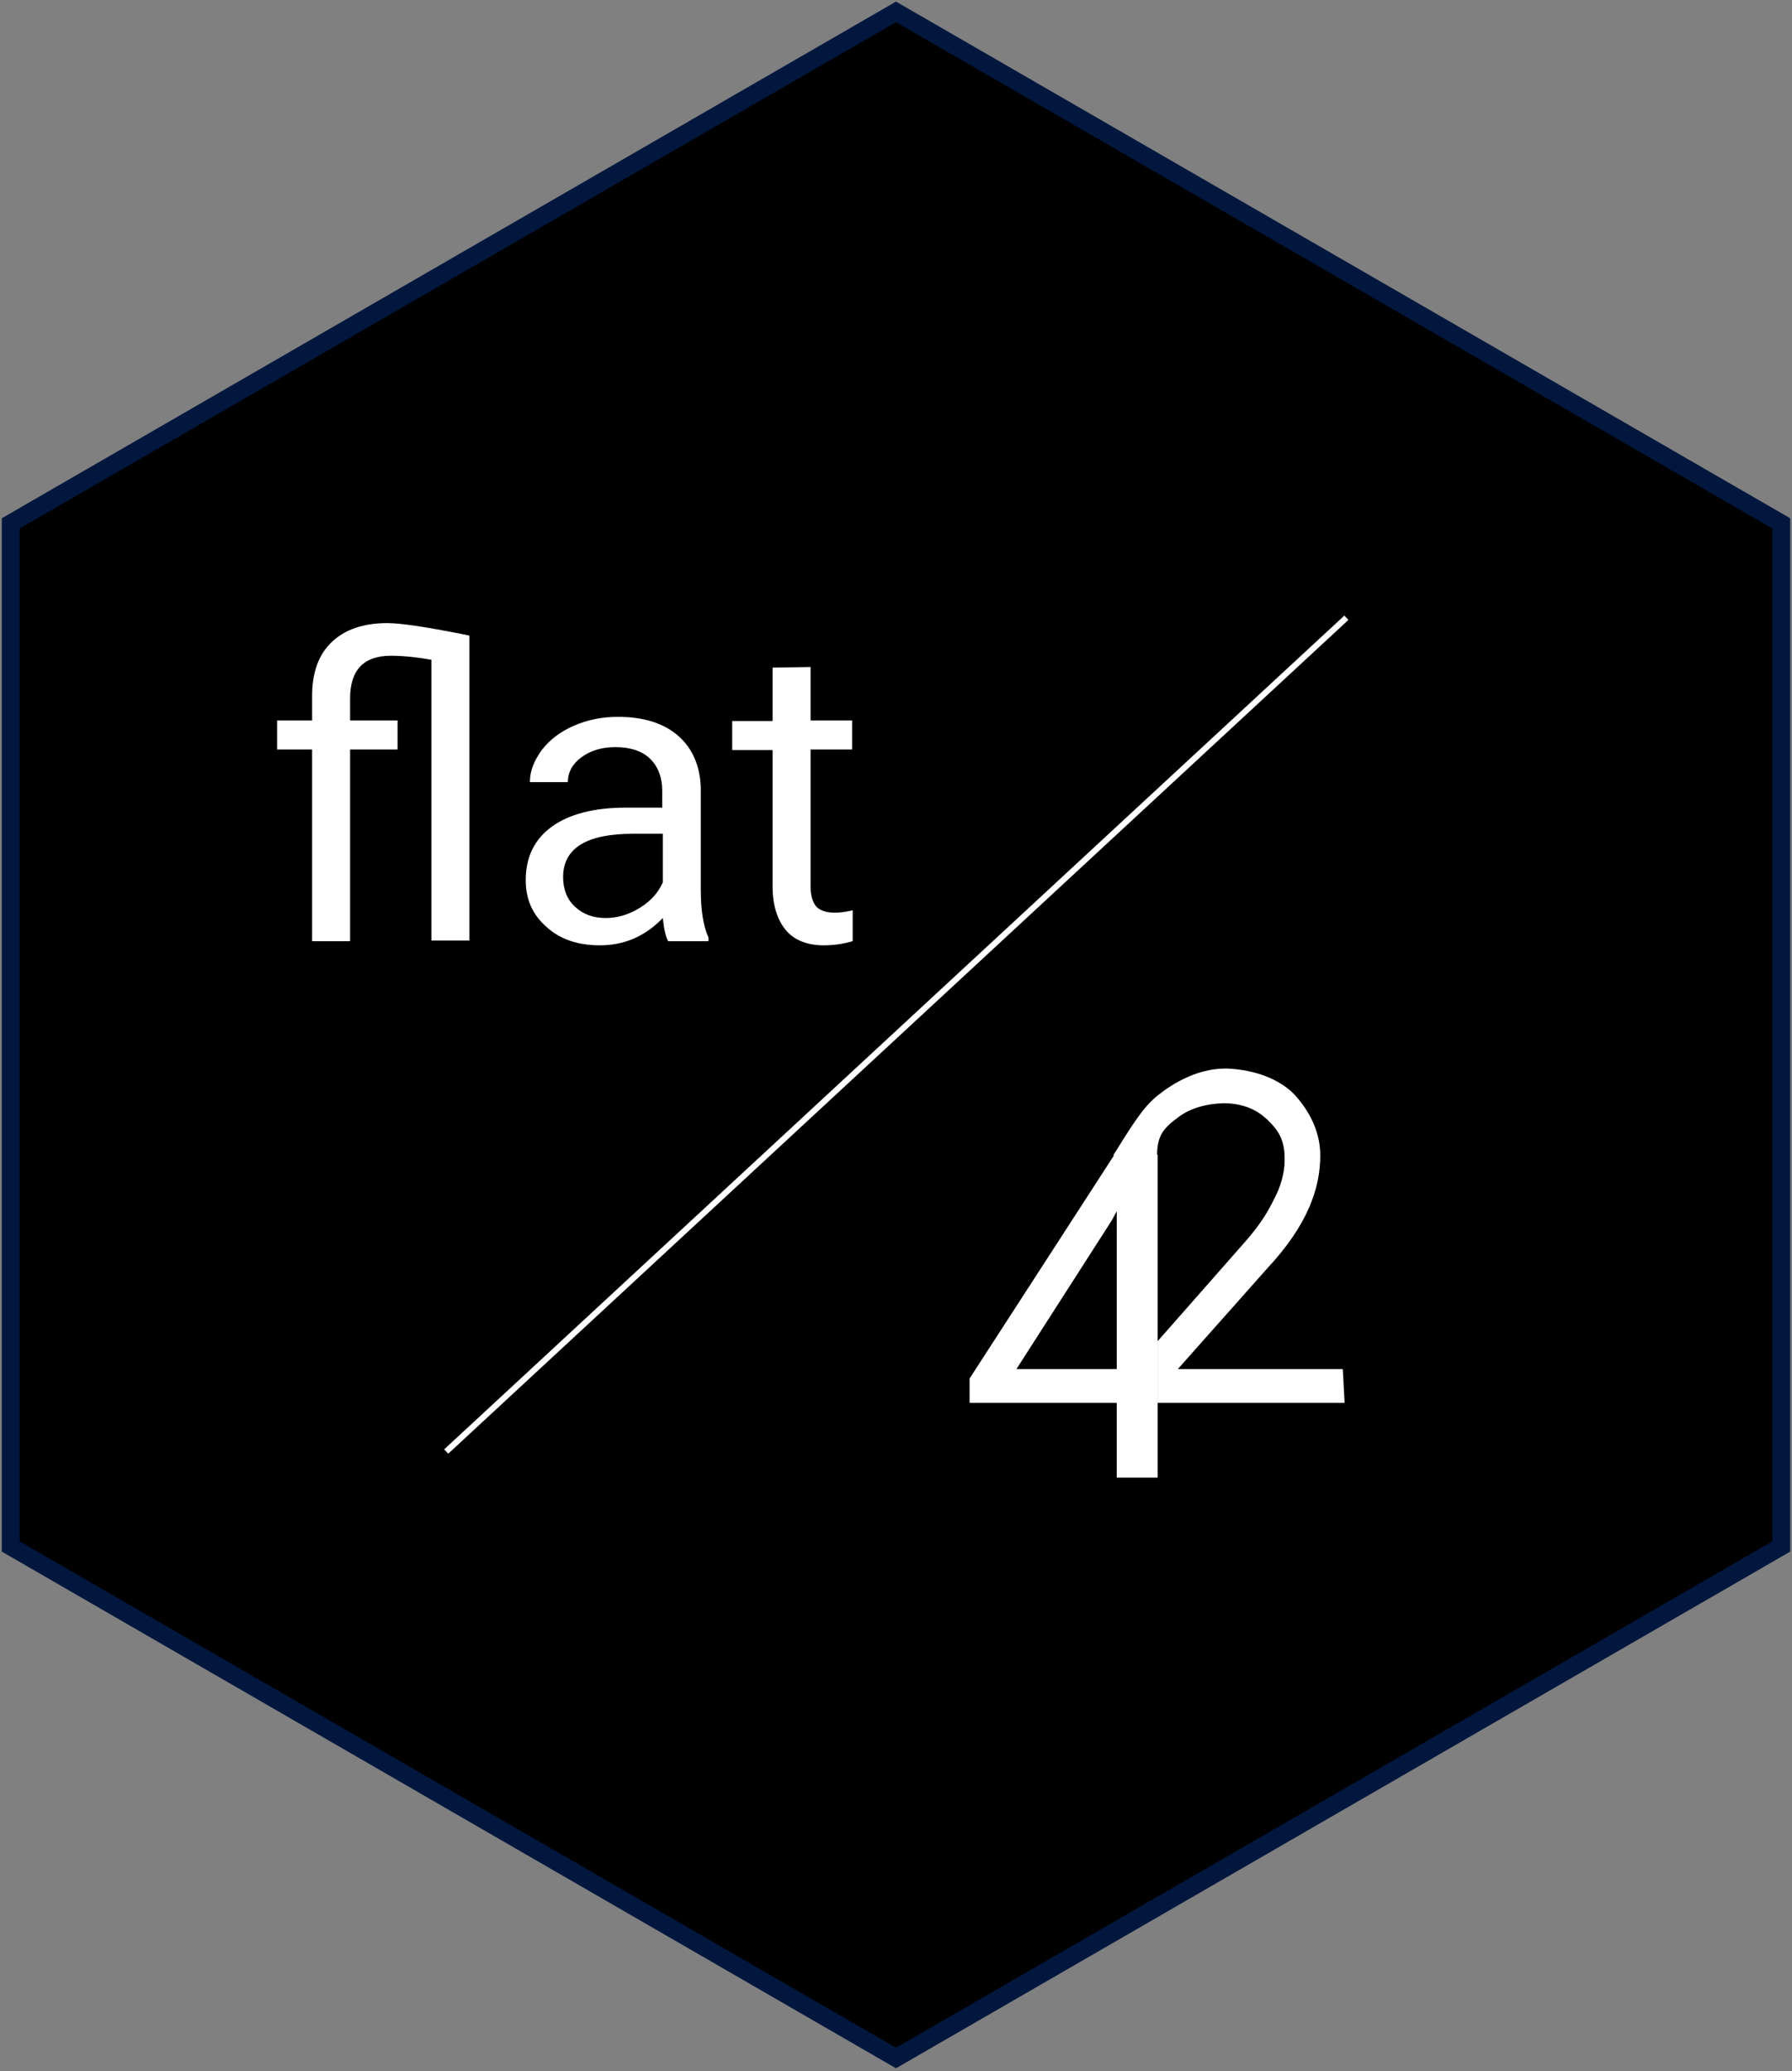 <svg id="Ebene_1" xmlns="http://www.w3.org/2000/svg" viewBox="0 0 302 349"><rect x="0" y="0" width="302" height="349" fill="#808080" stroke="none"/><style>.st2{fill:#fff}</style><path d="M151 2l149.2 86.2v172.4L151 346.8 1.8 260.6V88.2L151 2z" stroke="#02173e" stroke-width="3"/><path d="M226.9 104.1L75.2 244.6" fill="#fff" stroke="#fff"/><path class="st2" d="M195.1 230.7V249h-6.9v-12.6h-24.8v-4.1l24.4-37.7h7.3z"/><path d="M171.3 230.7h16.9v-26.6l-.8 1.5z"/><path class="st2" d="M226.6 236.4h-31.5V226l14.7-16.7c2.8-3.2 3.9-5.2 4.9-7.2 1.1-2 1.8-4.5 1.8-6.6 0-2.8-.6-4.4-2.3-6.2s-3.5-2.9-6.4-3.3c-2.5-.3-6.4.2-9 2.1-2.6 1.9-3.8 3.1-3.8 6.6h-7.4c3.2-5.1 5-8.1 7.5-10.1s7.1-4.9 12.4-4.5c5.3.4 8.8 2.4 10.7 4.4 1.9 2.1 4.3 5.6 4.3 10.2 0 5.4-2 11.6-8.9 19l-15.1 17h27.8l.3 5.7zM72.8 111.2c-2.8-.5-5.1-.7-6.9-.7-4.6 0-6.9 2.4-6.9 7.2v3.7h8v4.9h-8v32.3h-6.4v-32.3h-5.9v-4.9h5.9v-4.1c0-4 1.1-7 3.3-9.1s5.3-3.2 9.4-3.2c2.3 0 6.9.7 13.8 2.1v51.4h-6.4v-47.3h.1zM112.6 158.6c-.4-.7-.7-2-.9-3.9-3 3.1-6.5 4.6-10.6 4.6-3.7 0-6.7-1-9-3.1-2.4-2.1-3.5-4.7-3.5-7.9 0-3.9 1.5-6.9 4.4-9s7.1-3.2 12.4-3.2h6.2v-2.9c0-2.2-.7-4-2-5.3s-3.3-2-5.9-2c-2.3 0-4.2.6-5.7 1.7s-2.3 2.5-2.3 4.2h-6.4c0-1.9.7-3.6 2-5.4 1.3-1.7 3.1-3.1 5.4-4.1s4.7-1.5 7.5-1.5c4.3 0 7.7 1.1 10.1 3.2s3.7 5.1 3.8 8.8v17.1c0 3.4.4 6.1 1.3 8.1v.6h-6.8z"/><path d="M102.1 154.7c2 0 3.9-.6 5.7-1.7 1.8-1.1 3.1-2.5 3.9-4.3v-8.2h-5c-7.8 0-11.8 2.4-11.8 7.3 0 2.1.7 3.8 2 5 1.4 1.3 3.1 1.9 5.2 1.9z"/><path class="st2" d="M136.6 112.4v9h7v4.9h-7v23c0 1.5.3 2.6.9 3.4.6.7 1.7 1.1 3.2 1.1.7 0 1.7-.1 3-.4v5.2c-1.7.5-3.3.7-4.9.7-2.8 0-5-.9-6.4-2.6-1.4-1.7-2.2-4.2-2.2-7.3v-23h-6.8v-4.9h6.8v-9l6.4-.1z"/></svg>